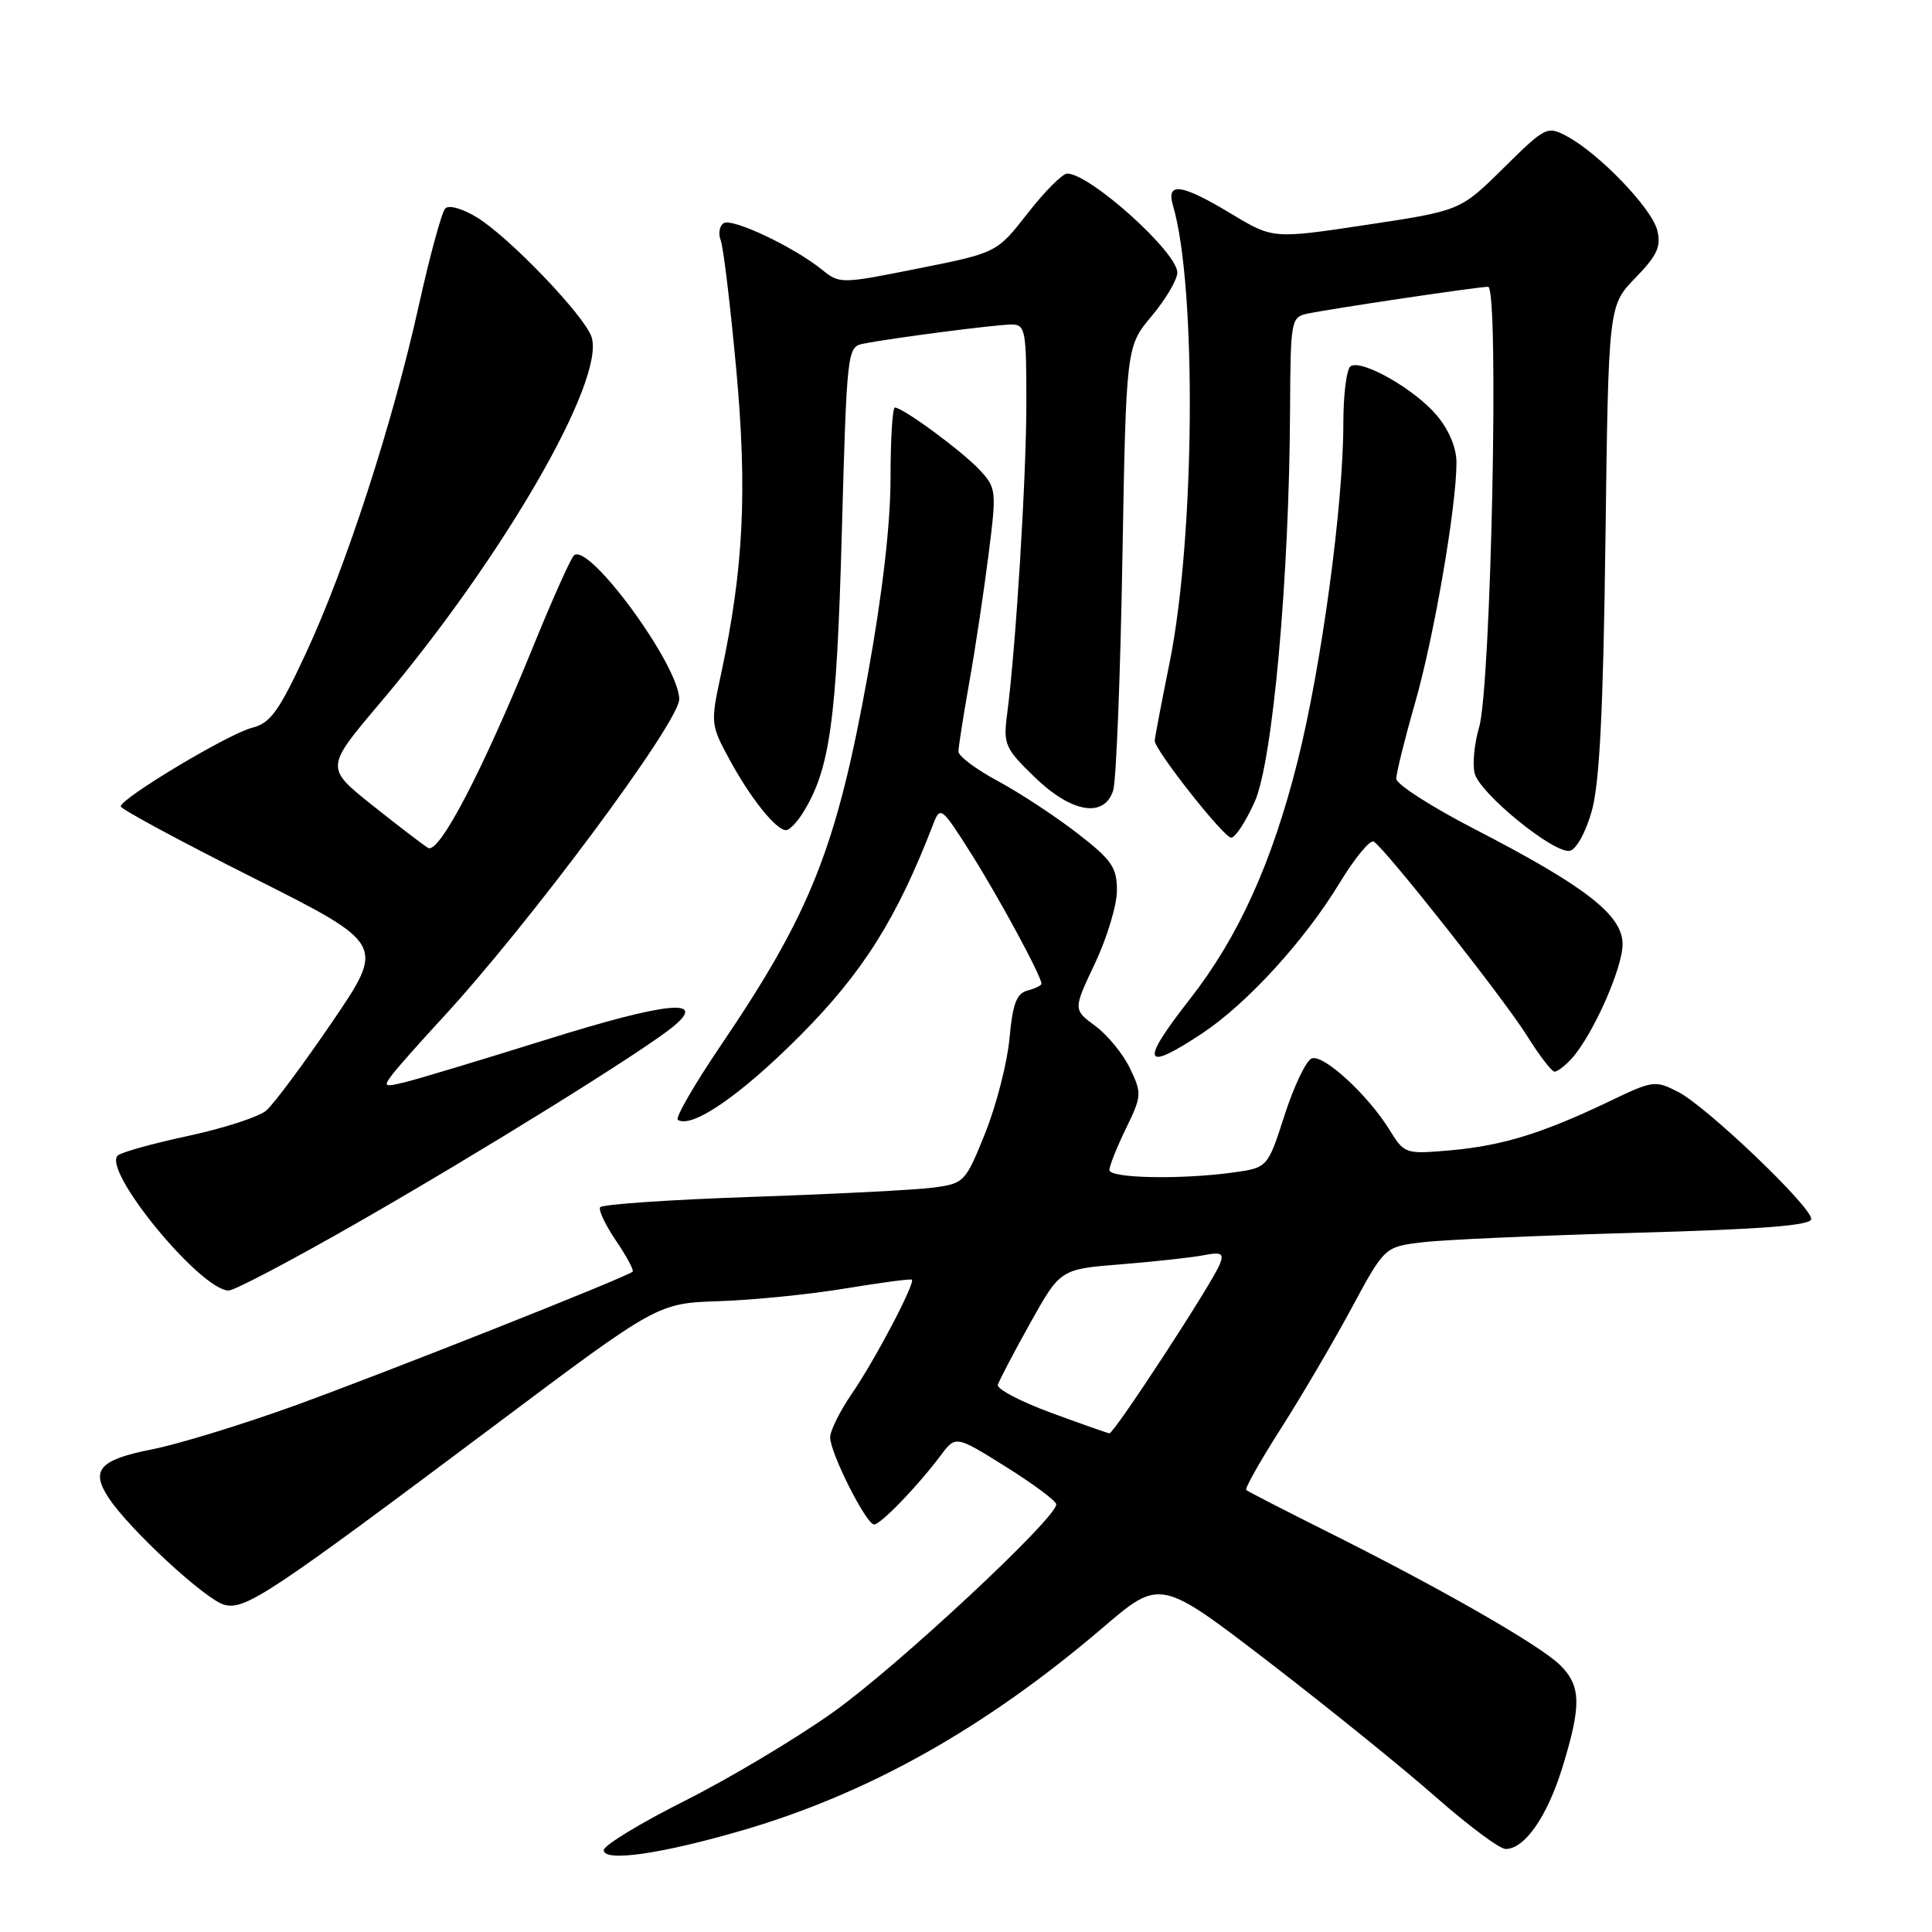 <?xml version="1.0" encoding="UTF-8" standalone="no"?>
<!DOCTYPE svg PUBLIC "-//W3C//DTD SVG 1.1//EN" "http://www.w3.org/Graphics/SVG/1.1/DTD/svg11.dtd" >
<svg xmlns="http://www.w3.org/2000/svg" xmlns:xlink="http://www.w3.org/1999/xlink" version="1.1" viewBox="0 0 256 256">
 <g >
 <path fill="currentColor"
d=" M 98.40 242.52 C 115.13 237.64 130.61 228.93 146.12 215.68 C 153.73 209.17 153.73 209.17 168.12 220.22 C 176.03 226.30 186.00 234.36 190.28 238.14 C 194.57 241.91 198.71 245.00 199.50 245.00 C 202.03 245.00 205.01 240.72 207.03 234.18 C 209.56 225.96 209.51 223.42 206.75 220.66 C 204.14 218.05 191.04 210.54 176.00 203.02 C 170.22 200.13 165.33 197.62 165.13 197.43 C 164.92 197.24 166.99 193.58 169.72 189.29 C 172.46 185.01 176.67 177.83 179.08 173.35 C 183.47 165.21 183.47 165.21 188.48 164.61 C 191.24 164.27 203.96 163.71 216.75 163.35 C 233.62 162.88 240.00 162.38 240.00 161.52 C 240.00 159.86 226.15 146.63 222.36 144.68 C 219.34 143.13 219.00 143.17 213.36 145.88 C 204.48 150.14 199.12 151.80 192.32 152.41 C 186.20 152.95 186.11 152.92 184.13 149.73 C 181.24 145.05 175.35 139.65 173.80 140.25 C 173.07 140.53 171.46 143.90 170.22 147.74 C 167.97 154.73 167.97 154.73 163.35 155.37 C 156.37 156.32 147.00 156.13 147.00 155.03 C 147.00 154.49 147.99 152.02 149.19 149.54 C 151.29 145.23 151.31 144.87 149.74 141.58 C 148.83 139.68 146.77 137.15 145.14 135.95 C 142.19 133.77 142.19 133.77 145.10 127.63 C 146.69 124.26 148.00 119.92 148.00 117.99 C 148.00 114.93 147.32 113.94 142.75 110.41 C 139.86 108.17 135.14 105.07 132.25 103.51 C 129.36 101.96 127.00 100.19 127.00 99.59 C 127.00 98.99 127.64 94.90 128.42 90.50 C 129.21 86.10 130.35 78.50 130.97 73.62 C 132.07 64.97 132.03 64.67 129.80 62.26 C 127.49 59.78 119.64 54.00 118.57 54.00 C 118.26 54.00 118.00 58.21 118.00 63.36 C 118.00 69.41 116.94 78.61 115.00 89.34 C 110.85 112.32 107.44 120.92 95.54 138.48 C 92.01 143.69 89.43 148.15 89.82 148.39 C 91.71 149.56 98.15 145.12 106.00 137.24 C 114.36 128.84 118.85 121.70 123.70 109.09 C 124.58 106.80 124.82 106.99 128.67 113.09 C 132.39 118.98 138.00 129.36 138.00 130.35 C 138.00 130.58 137.17 130.98 136.15 131.25 C 134.70 131.63 134.18 133.01 133.76 137.62 C 133.46 140.85 132.01 146.49 130.54 150.15 C 127.93 156.64 127.77 156.81 123.69 157.36 C 121.38 157.67 110.60 158.22 99.73 158.59 C 88.85 158.96 79.76 159.58 79.52 159.97 C 79.28 160.35 80.23 162.35 81.63 164.41 C 83.03 166.47 84.02 168.31 83.83 168.50 C 83.14 169.19 51.19 181.85 38.97 186.28 C 32.08 188.77 23.60 191.37 20.13 192.05 C 13.20 193.42 11.97 194.78 14.38 198.45 C 17.11 202.62 27.30 212.04 29.75 212.65 C 32.53 213.35 35.70 211.24 65.82 188.67 C 87.15 172.68 87.15 172.68 95.32 172.41 C 99.82 172.26 107.33 171.51 112.00 170.73 C 116.67 169.96 120.64 169.43 120.82 169.56 C 121.33 169.95 115.97 180.16 112.87 184.68 C 111.29 186.98 110.00 189.58 110.00 190.46 C 110.00 192.52 114.78 202.00 115.82 202.00 C 116.70 202.00 121.61 196.91 124.65 192.85 C 126.63 190.20 126.63 190.20 133.27 194.35 C 136.92 196.63 139.93 198.87 139.96 199.33 C 140.05 201.11 118.89 220.83 110.43 226.85 C 105.52 230.35 96.66 235.64 90.75 238.61 C 84.84 241.58 80.00 244.53 80.00 245.15 C 80.00 246.76 87.61 245.67 98.40 242.52 Z  M 47.32 162.04 C 63.62 152.71 85.09 139.38 89.15 136.07 C 93.90 132.19 88.37 132.75 72.31 137.78 C 63.61 140.50 55.18 143.04 53.58 143.42 C 50.87 144.07 50.75 143.99 52.04 142.31 C 52.81 141.32 55.72 138.03 58.52 135.00 C 70.06 122.53 90.00 95.71 90.00 92.65 C 90.00 88.16 77.89 71.65 76.03 73.62 C 75.57 74.10 73.15 79.52 70.65 85.66 C 63.90 102.25 58.17 113.22 56.72 112.35 C 56.05 111.94 52.71 109.39 49.30 106.67 C 43.10 101.72 43.10 101.72 50.39 93.11 C 66.60 73.95 80.22 50.41 78.39 44.67 C 77.52 41.91 67.57 31.51 63.25 28.84 C 61.32 27.65 59.49 27.12 59.00 27.62 C 58.53 28.11 56.95 33.90 55.49 40.50 C 52.02 56.13 45.83 75.20 40.51 86.61 C 36.93 94.30 35.82 95.83 33.39 96.44 C 30.30 97.21 16.00 105.78 16.00 106.85 C 16.01 107.21 23.89 111.46 33.52 116.30 C 51.03 125.11 51.03 125.11 44.04 135.38 C 40.19 141.03 36.25 146.33 35.27 147.16 C 34.30 147.99 29.68 149.49 25.00 150.50 C 20.32 151.50 16.10 152.67 15.62 153.10 C 13.44 155.00 26.58 171.00 30.31 171.00 C 31.06 171.00 38.71 166.97 47.32 162.04 Z  M 208.27 140.25 C 211.06 137.14 215.00 128.30 215.00 125.11 C 215.00 121.25 210.11 117.45 195.26 109.79 C 189.63 106.88 185.02 103.91 185.01 103.19 C 185.01 102.47 186.12 97.97 187.49 93.19 C 190.01 84.42 192.98 67.19 192.99 61.33 C 193.00 59.35 192.01 56.97 190.37 55.03 C 187.47 51.58 180.47 47.59 178.97 48.52 C 178.43 48.85 178.00 52.26 178.00 56.10 C 178.00 66.91 175.10 88.31 171.92 100.94 C 168.54 114.36 164.08 124.20 157.64 132.42 C 151.00 140.91 151.44 142.13 159.29 136.93 C 165.22 133.00 172.86 124.65 177.51 116.99 C 179.52 113.68 181.55 111.22 182.03 111.52 C 183.60 112.49 199.30 132.38 202.34 137.25 C 203.97 139.86 205.61 142.00 205.99 142.00 C 206.38 142.00 207.40 141.21 208.27 140.25 Z  M 210.91 107.49 C 211.95 103.84 212.44 94.17 212.73 71.50 C 213.13 40.50 213.13 40.50 216.69 36.83 C 219.60 33.83 220.13 32.67 219.59 30.50 C 218.86 27.59 211.88 20.33 207.63 18.06 C 205.00 16.66 204.79 16.77 199.22 22.27 C 193.50 27.92 193.50 27.92 181.09 29.79 C 168.68 31.66 168.68 31.66 163.15 28.33 C 156.53 24.34 154.49 24.06 155.43 27.25 C 158.59 37.99 158.34 71.17 154.98 87.79 C 153.90 93.13 153.01 97.79 153.01 98.15 C 152.99 99.37 162.16 111.00 163.14 111.00 C 163.68 111.00 165.07 108.86 166.25 106.25 C 168.64 100.91 170.84 76.61 170.94 54.27 C 171.00 42.41 171.07 42.02 173.25 41.56 C 176.42 40.89 195.85 38.00 197.18 38.00 C 198.67 38.00 197.58 90.97 195.99 96.37 C 195.36 98.49 195.09 101.24 195.40 102.47 C 196.07 105.13 205.86 113.11 208.00 112.74 C 208.85 112.59 210.11 110.32 210.91 107.49 Z  M 106.36 107.75 C 109.96 102.01 110.86 95.61 111.54 70.74 C 112.21 46.51 112.27 45.97 114.36 45.55 C 118.03 44.81 131.98 43.00 134.04 43.00 C 135.86 43.00 136.00 43.74 136.00 53.30 C 136.00 63.19 134.60 85.93 133.44 94.70 C 132.93 98.62 133.17 99.17 137.07 102.95 C 141.96 107.70 146.30 108.45 147.50 104.75 C 147.90 103.51 148.45 89.77 148.72 74.21 C 149.22 45.92 149.22 45.92 152.61 41.87 C 154.48 39.64 156.00 37.05 156.00 36.11 C 156.00 33.42 144.41 23.00 141.41 23.00 C 140.78 23.00 138.43 25.36 136.18 28.25 C 132.09 33.49 132.09 33.49 121.69 35.57 C 111.40 37.63 111.26 37.63 108.90 35.72 C 105.19 32.72 97.04 28.86 95.89 29.57 C 95.33 29.92 95.15 30.94 95.50 31.85 C 95.85 32.76 96.77 40.42 97.55 48.87 C 99.04 65.07 98.53 75.37 95.56 89.23 C 94.13 95.87 94.15 96.01 96.71 100.73 C 99.49 105.83 102.84 110.00 104.15 110.00 C 104.59 110.00 105.59 108.99 106.36 107.75 Z  M 139.22 187.18 C 135.22 185.71 132.07 184.05 132.22 183.50 C 132.38 182.95 134.30 179.28 136.50 175.33 C 140.50 168.17 140.50 168.17 148.50 167.53 C 152.90 167.18 157.81 166.64 159.40 166.34 C 161.84 165.86 162.20 166.05 161.64 167.49 C 160.71 169.92 147.60 190.00 147.00 189.92 C 146.72 189.89 143.23 188.66 139.22 187.18 Z "/>
</g>
</svg>